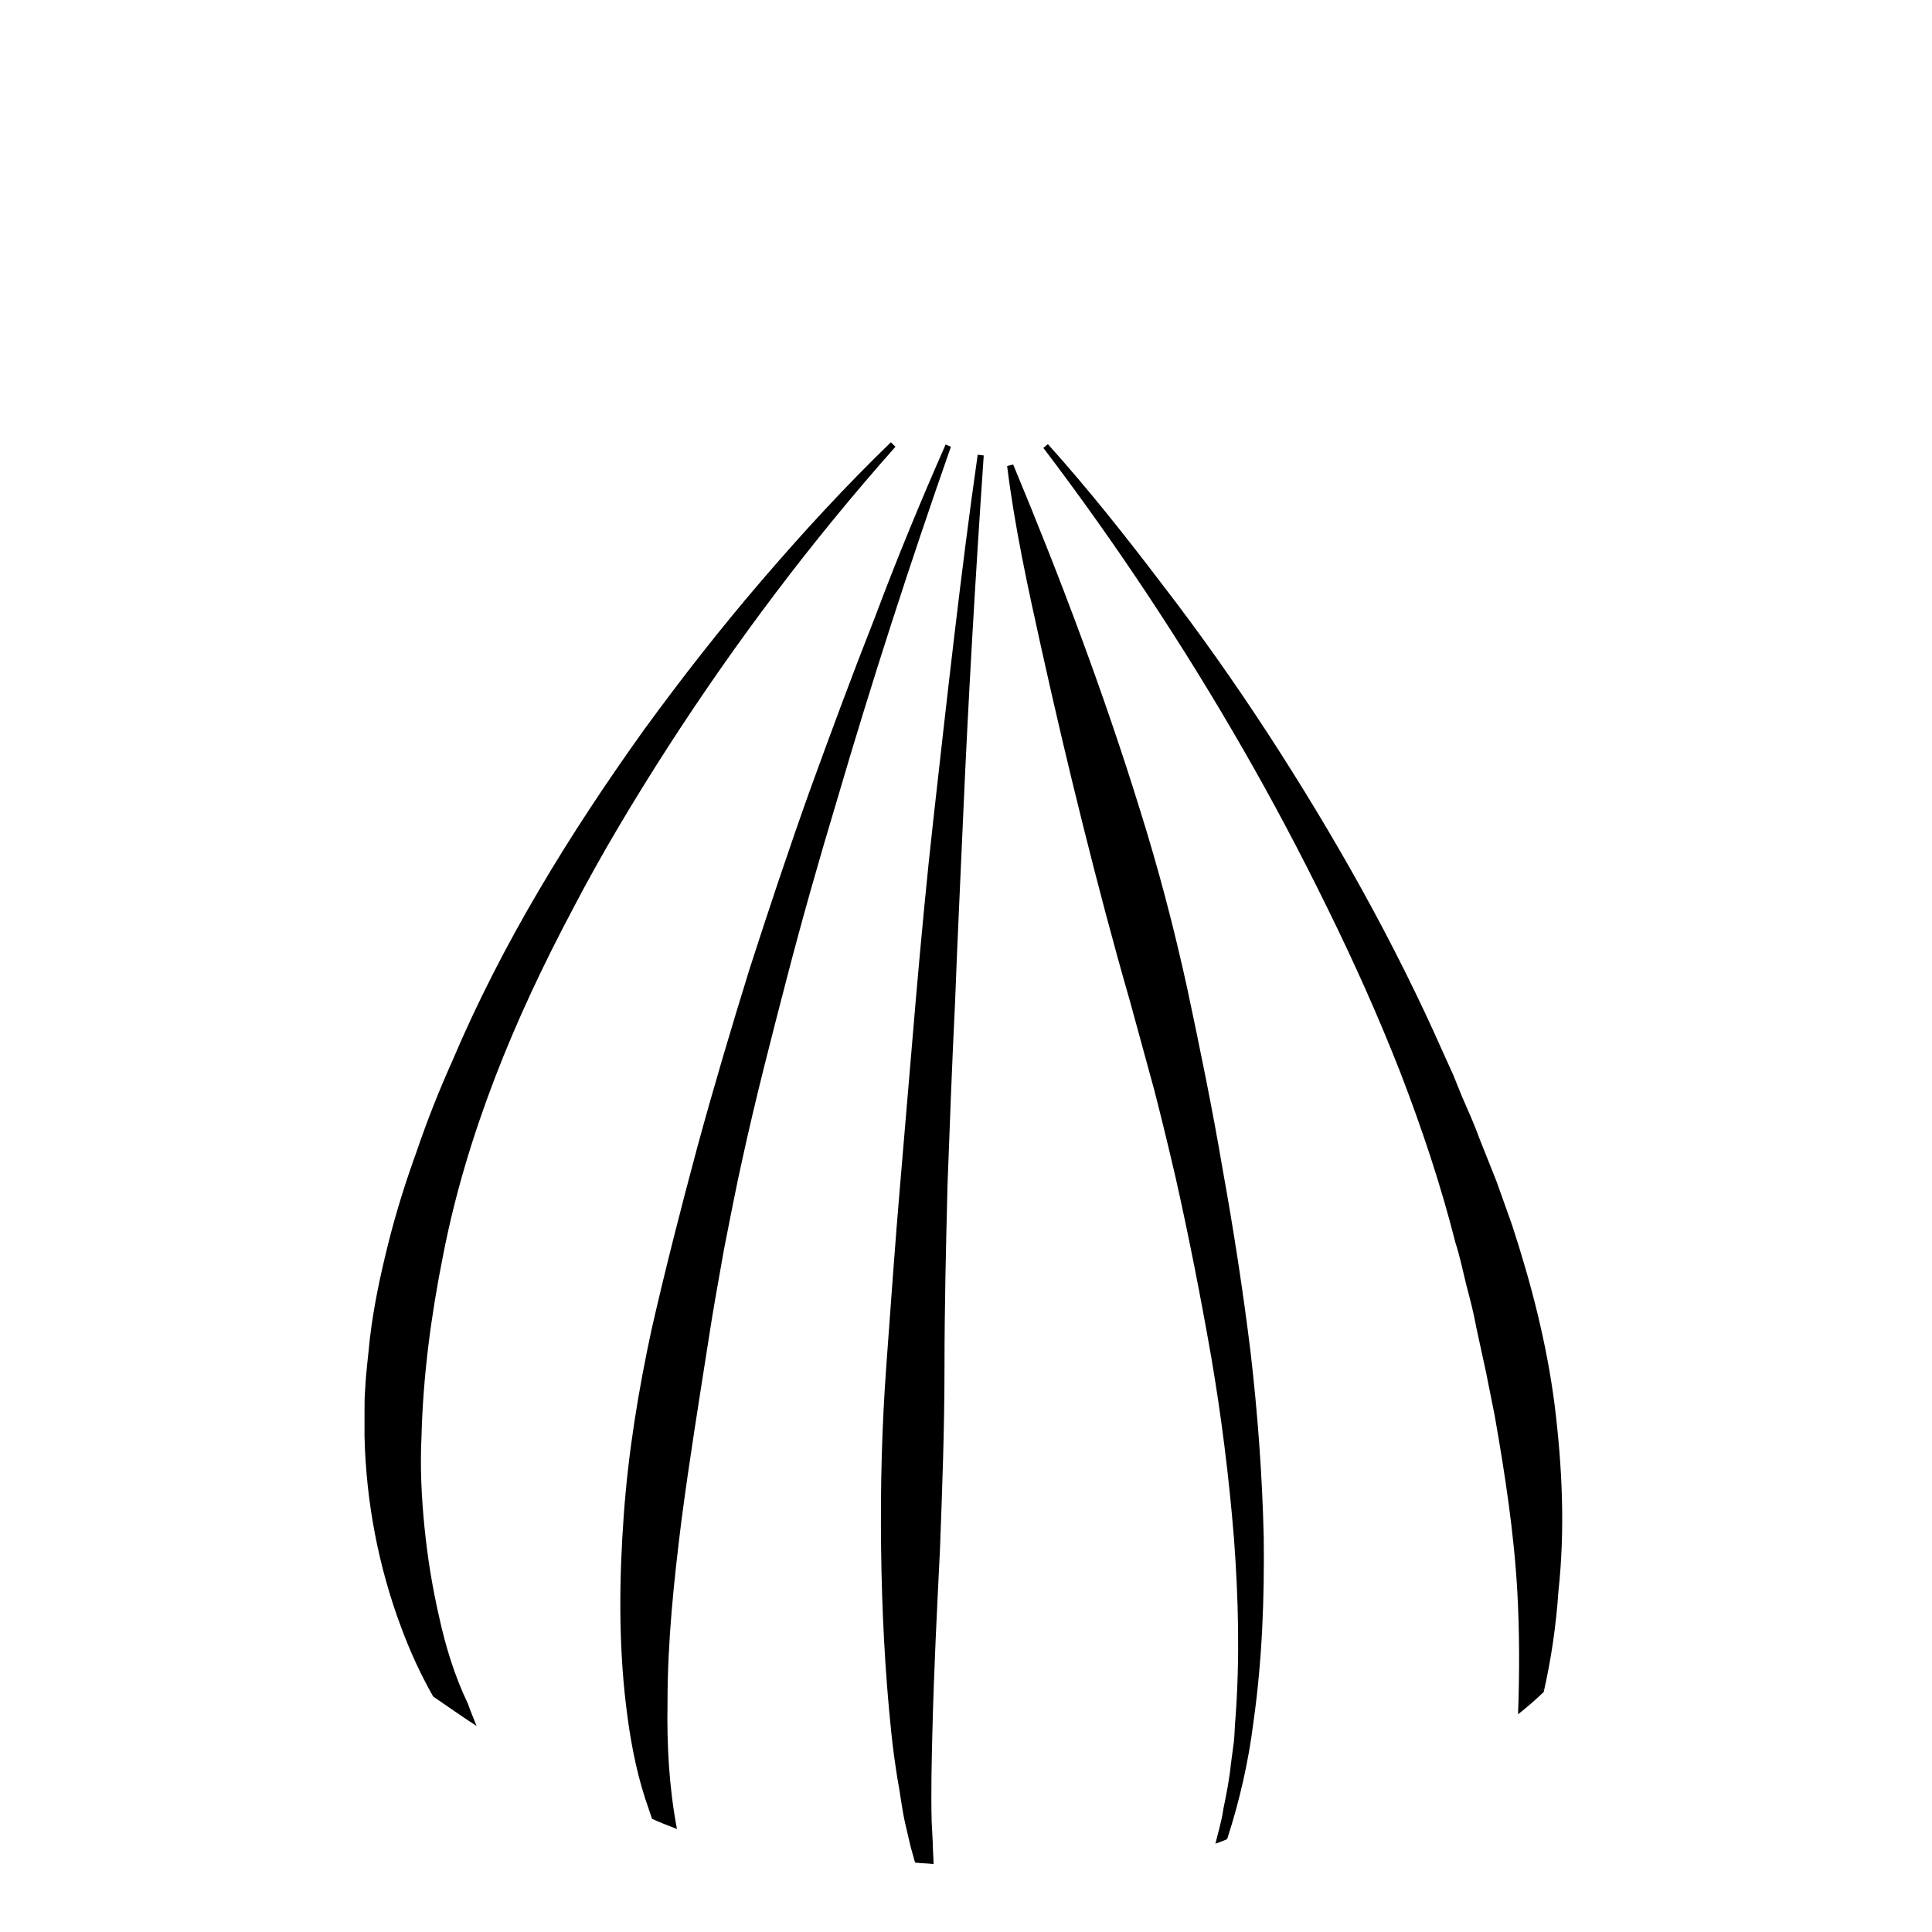 <?xml version="1.0" encoding="utf-8"?>
<!-- Generator: Adobe Illustrator 22.1.0, SVG Export Plug-In . SVG Version: 6.00 Build 0)  -->
<svg version="1.1" id="Layer_1" xmlns="http://www.w3.org/2000/svg" xmlns:xlink="http://www.w3.org/1999/xlink" x="0px" y="0px"
	 viewBox="0 0 512 512" style="enable-background:new 0 0 512 512;" xml:space="preserve">
<g>
	<path d="M116.4,428.6c-1.8-7.8-3.1-15.8-3.9-23.8c-0.8-8-1.2-16-0.8-24c0.4-16,2.5-32,5.7-48c3.1-16,7.8-31.6,13.7-47
		c5.9-15.4,12.9-30.2,20.7-44.9c7.6-14.6,16.2-28.9,25.2-42.9c18-27.9,38.1-54.6,60.3-79.6l-1.2-1.2c-12.1,11.7-23.4,24-34.3,36.7
		c-10.9,12.7-21.3,26-31.2,39.6c-9.8,13.7-19.1,27.7-27.7,42.3c-8.6,14.6-16.4,29.7-23,45.3c-3.5,7.8-6.6,15.6-9.4,23.8
		c-2.9,8-5.5,16.2-7.6,24.6c-2.1,8.4-3.9,16.8-4.9,25.4c-0.4,4.3-1,8.6-1.2,12.9c-0.2,2.1-0.2,4.3-0.2,6.4c0,2.1,0,4.3,0,6.4
		c0.4,17.4,3.7,34.7,9.8,50.9c2.3,6.2,5.1,12.3,8.4,18.1c3.7,2.5,7.6,5.3,11.5,7.8c-0.8-2-1.6-3.9-2.3-5.9
		C120.5,444.2,118.1,436.4,116.4,428.6z"/>
	<path d="M180.6,402.9c2.1-16,4.7-32,7.2-48c1.2-8,2.7-16,4.1-24c1.6-8,3.1-16,4.9-24c3.5-16,7.6-31.8,11.7-47.6s8.6-31.6,13.3-47.2
		c9.2-31.4,19.3-62.6,30.2-93.7l-1.4-0.6c-6.6,15-12.9,30.2-18.7,45.7c-6,15.2-11.7,30.6-17.4,46.3c-5.5,15.4-10.7,31-15.8,46.8
		c-4.9,15.8-9.6,31.6-13.9,47.4c-4.3,16-8.4,32-12.1,48.2c-3.5,16.2-6.2,32.6-7.4,49.4c-1.2,16.6-1.4,33.6,0.6,50.3
		c1,8.4,2.5,16.8,5.1,24.8c0.6,1.8,1.2,3.5,1.8,5.3c2.1,1,4.3,1.8,6.6,2.7c-2.1-11.1-2.7-22.2-2.5-33.6
		C176.9,434.9,178.6,418.9,180.6,402.9z"/>
	<path d="M246.9,482.7c-0.2-8,0-16,0.2-24c0.4-16,1.2-32,2-48c0.6-16,1.2-32.2,1.2-48.2c0-16.2,0.4-32.2,0.8-48.4
		c0.6-16.2,1.2-32.2,2-48.4c0.6-16.2,1.4-32.2,2.1-48.4c1.4-32.2,3.3-64.4,5.5-96.6l-1.6-0.2c-2.3,16-4.3,32-6.2,48
		s-3.7,32.2-5.5,48.2s-3.3,32.2-4.7,48.2c-1.4,16.2-2.7,32.2-4.1,48.4s-2.5,32.2-3.7,48.4c-1.2,16.2-1.6,32.4-1.4,48.6
		c0.2,16.2,1,32.6,2.7,48.8c0.4,4.1,1,8.2,1.6,12.1c0.8,4.1,1.2,8.2,2.1,12.1l1.4,6c0.4,1.4,0.8,2.9,1.2,4.3
		c1.6,0.2,3.3,0.2,4.9,0.4c0-1.8-0.2-3.7-0.2-5.5L246.9,482.7z"/>
	<path d="M334.9,407.2c-0.4-16.4-1.6-32.6-3.5-49c-2-16.2-4.5-32.4-7.4-48.4c-2.7-16-6-32-9.4-48c-3.5-16-7.6-31.6-12.5-47.2
		c-9.6-31-21.1-61.5-33.6-91.5l-1.6,0.4c2,16.2,5.5,32.2,9,48s7.2,31.6,11.1,47.2s8,31.2,12.5,46.8c2.1,7.8,4.3,15.6,6.4,23.4
		c2,7.8,3.9,15.6,5.7,23.4c3.5,15.6,6.6,31.4,9.4,47.4c2.7,15.8,4.7,31.8,6,47.8c1.2,16,1.6,32,0.4,48c-0.2,2-0.2,4.1-0.4,6l-0.8,6
		c-0.4,4.1-1.2,8-2,11.9c-0.4,3.1-1.4,6.2-2.1,9.2c1.2-0.4,2.1-0.8,3.1-1.2c3.3-10.1,5.7-20.7,7-31.2
		C334.5,439.9,335.1,423.6,334.9,407.2z"/>
	<path d="M412,372.4c-2.1-16.4-6.2-32.2-11.3-47.8l-4.1-11.5l-4.5-11.3c-1.4-3.9-3.1-7.6-4.7-11.3l-2.3-5.7l-2.5-5.5
		c-13.1-29.7-29.1-58-46.6-84.9c-8.8-13.5-18.1-26.7-27.9-39.4c-9.8-12.9-19.7-25.4-30.4-37.3l-1.2,1c19.3,25.4,37.1,52.3,52.9,79.8
		c8,13.9,15.4,27.9,22.4,42.2c7,14.2,13.5,28.7,19.3,43.5c5.7,14.8,10.7,29.7,14.6,45.1c1.2,3.7,2,7.6,2.9,11.3
		c1,3.7,2,7.6,2.7,11.5l2.5,11.5l2.3,11.5c2.7,15.4,5.1,30.8,6,46.6c0.6,10.7,0.6,21.7,0.2,32.6c2.3-1.8,4.5-3.7,6.8-5.9
		c2-8.8,3.3-17.8,3.9-26.7C414.8,405.2,414,388.6,412,372.4z"/>
</g>
<g style="opacity:0;">
	<circle cx="176.5" cy="30.5" r="3.5"/>
	<circle cx="208.5" cy="69.5" r="3.5"/>
	<circle cx="215.5" cy="105.5" r="3.5"/>
	<circle cx="173.5" cy="141.5" r="3.5"/>
	<circle cx="132.5" cy="182.5" r="3.5"/>
	<circle cx="95.5" cy="228.5" r="3.5"/>
	<circle cx="69.5" cy="276.5" r="3.5"/>
	<circle cx="55.5" cy="315.5" r="3.5"/>
	<circle cx="53.5" cy="346.5" r="3.5"/>
	<circle cx="57.5" cy="379.5" r="3.5"/>
	<circle cx="77.5" cy="417.5" r="3.5"/>
	<circle cx="114.5" cy="450.5" r="3.5"/>
	<circle cx="152.5" cy="473.5" r="3.5"/>
	<circle cx="190.5" cy="488.5" r="3.5"/>
	<circle cx="240.5" cy="494.5" r="3.5"/>
	<circle cx="287.5" cy="494.5" r="3.5"/>
	<circle cx="334.5" cy="484.5" r="3.5"/>
	<circle cx="374.5" cy="472.5" r="3.5"/>
	<circle cx="414.5" cy="443.5" r="3.5"/>
	<circle cx="436.5" cy="407.5" r="3.5"/>
	<circle cx="445.5" cy="373.5" r="3.5"/>
	<circle cx="439.5" cy="328.5" r="3.5"/>
	<circle cx="425.5" cy="286.5" r="3.5"/>
	<circle cx="398.5" cy="234.5" r="3.5"/>
	<circle cx="368.5" cy="191.5" r="3.5"/>
	<circle cx="340.5" cy="155.5" r="3.5"/>
	<circle cx="317.5" cy="126.5" r="3.5"/>
	<circle cx="295.5" cy="107.5" r="3.5"/>
	<circle cx="297.5" cy="67.5" r="3.5"/>
	<circle cx="317.5" cy="23.5" r="3.5"/>
	<circle cx="283.5" cy="52.5" r="3.5"/>
	<circle cx="268.5" cy="9.5" r="3.5"/>
	<circle cx="251.5" cy="56.5" r="3.5"/>
	<circle cx="212.5" cy="11.5" r="3.5"/>
	<circle cx="213.5" cy="47.5" r="3.5"/>
</g>
</svg>

